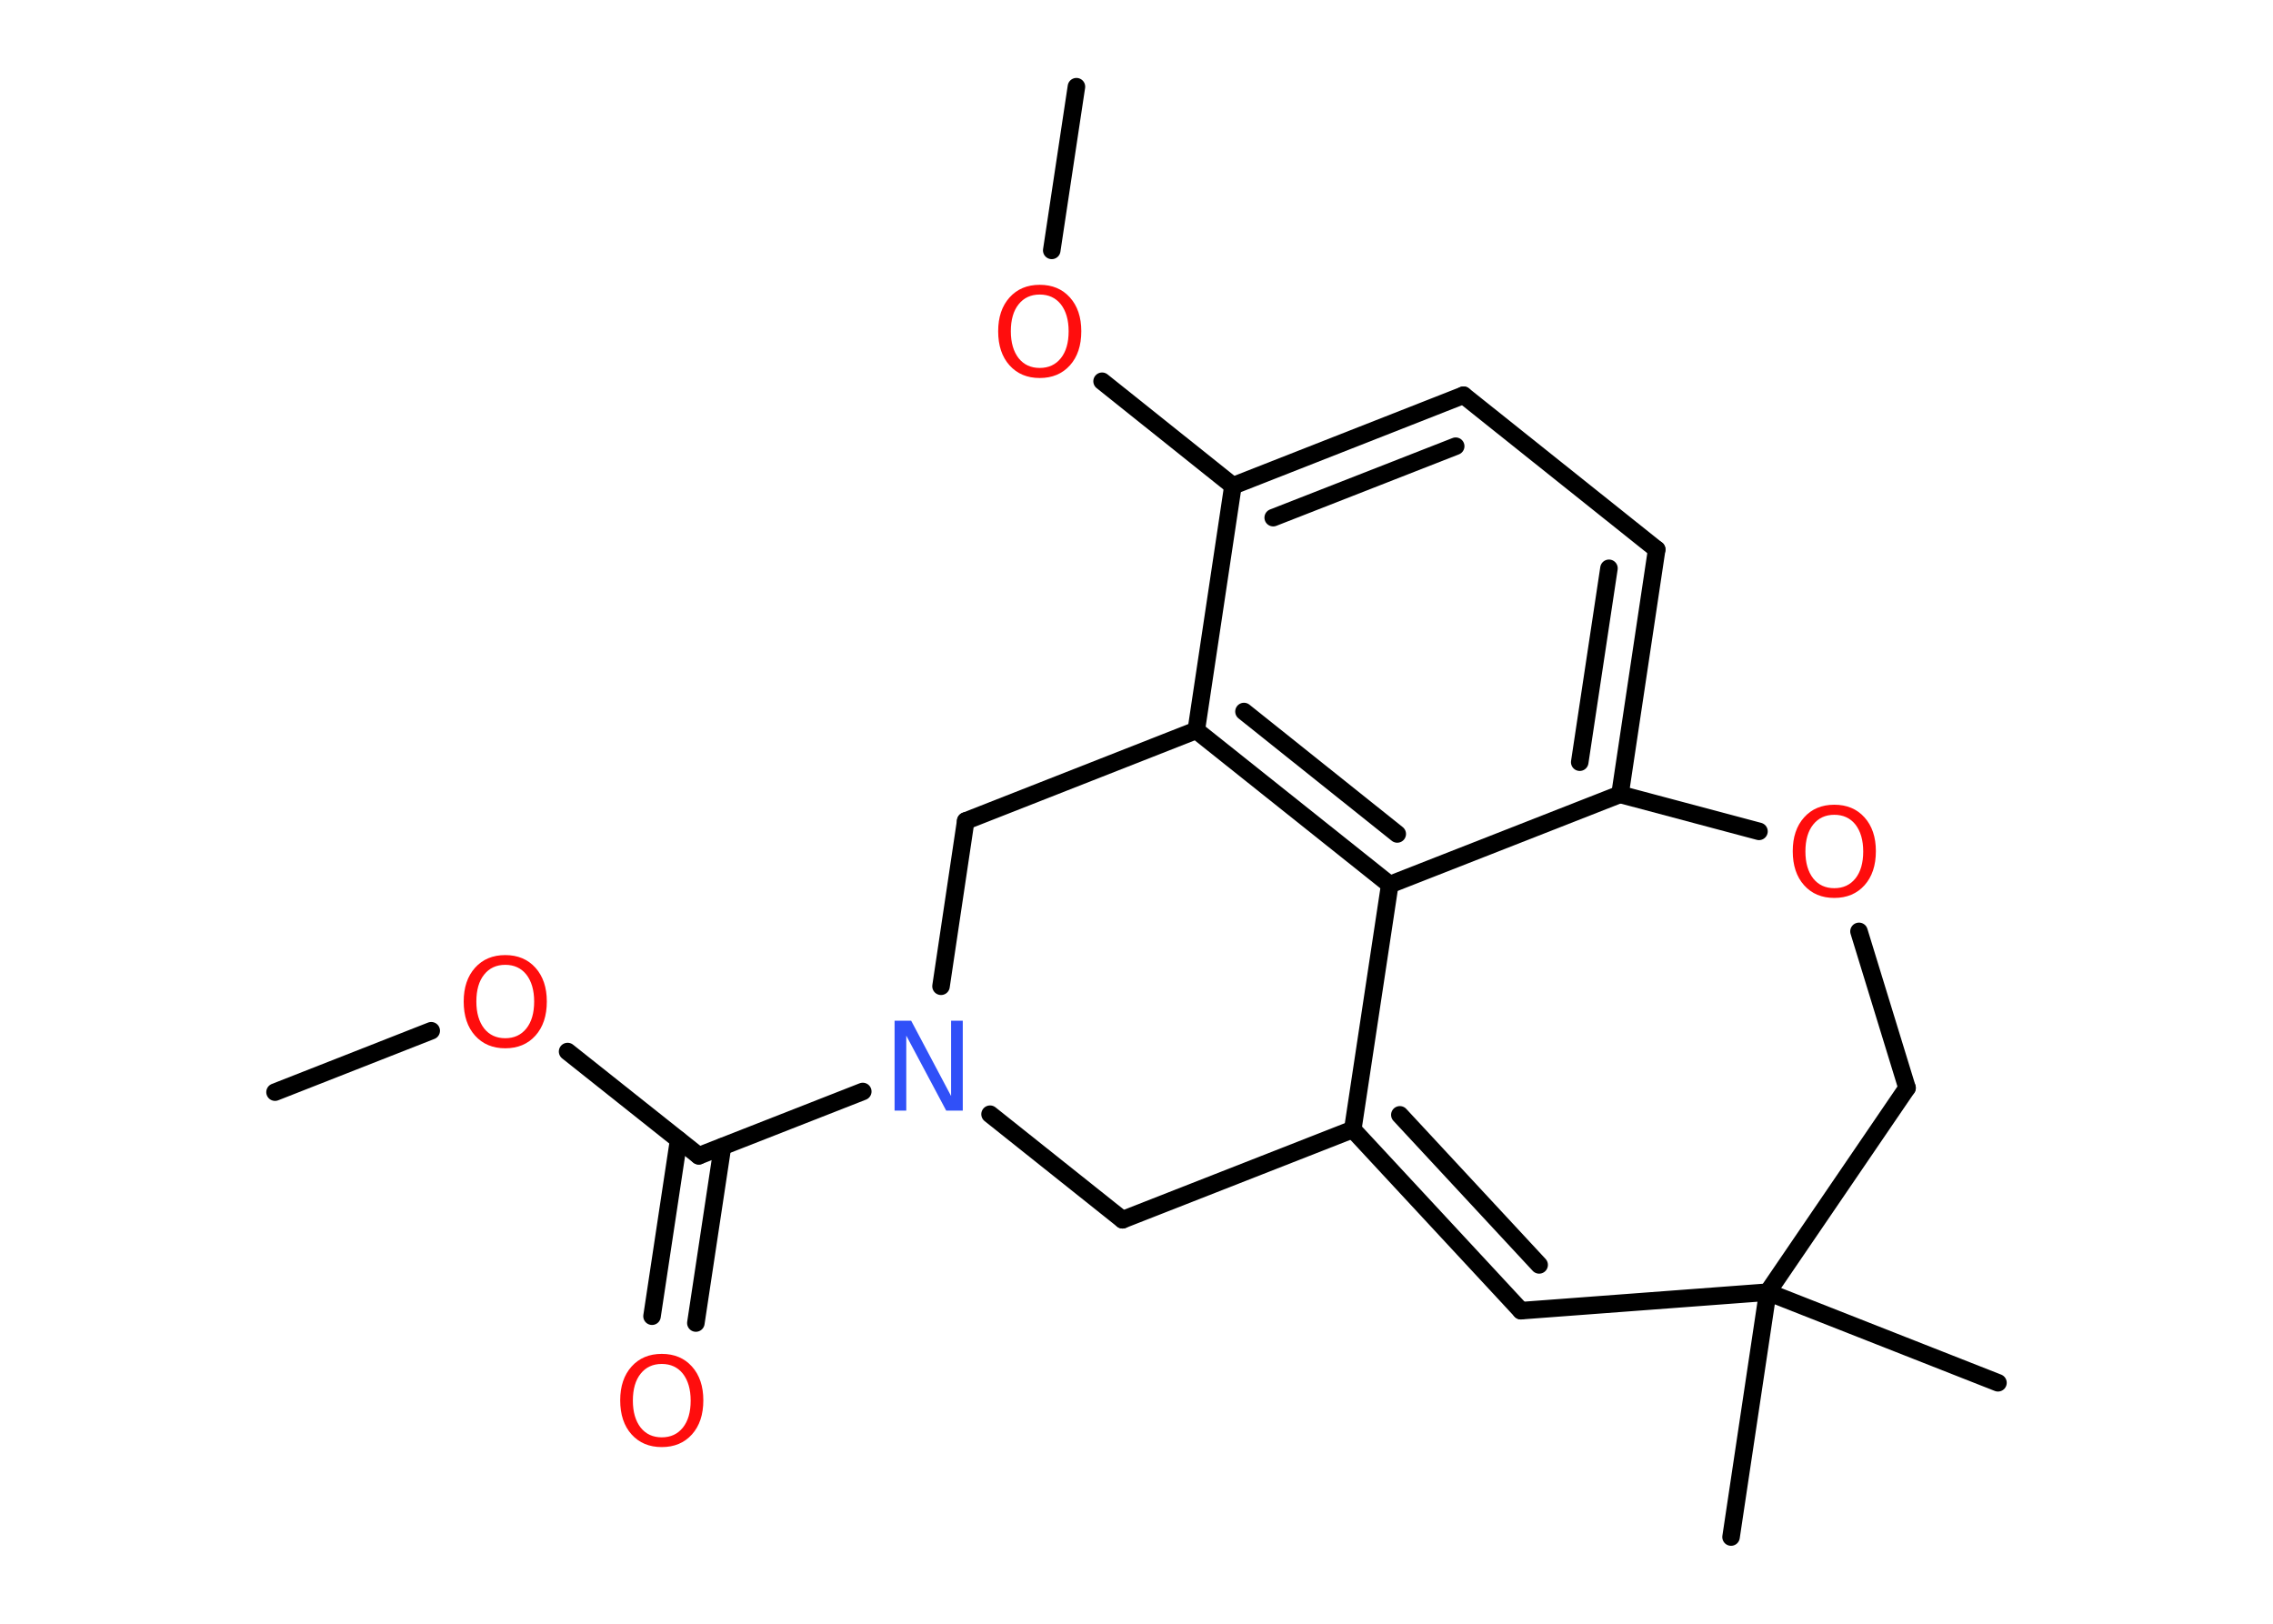 <?xml version='1.0' encoding='UTF-8'?>
<!DOCTYPE svg PUBLIC "-//W3C//DTD SVG 1.1//EN" "http://www.w3.org/Graphics/SVG/1.1/DTD/svg11.dtd">
<svg version='1.2' xmlns='http://www.w3.org/2000/svg' xmlns:xlink='http://www.w3.org/1999/xlink' width='70.0mm' height='50.0mm' viewBox='0 0 70.0 50.0'>
  <desc>Generated by the Chemistry Development Kit (http://github.com/cdk)</desc>
  <g stroke-linecap='round' stroke-linejoin='round' stroke='#000000' stroke-width='.54' fill='#FF0D0D'>
    <rect x='.0' y='.0' width='70.0' height='50.0' fill='#FFFFFF' stroke='none'/>
    <g id='mol1' class='mol'>
      <line id='mol1bnd1' class='bond' x1='8.47' y1='33.63' x2='13.28' y2='31.74'/>
      <line id='mol1bnd2' class='bond' x1='17.48' y1='32.38' x2='21.52' y2='35.59'/>
      <g id='mol1bnd3' class='bond'>
        <line x1='22.25' y1='35.31' x2='21.43' y2='40.74'/>
        <line x1='20.9' y1='35.1' x2='20.08' y2='40.53'/>
      </g>
      <line id='mol1bnd4' class='bond' x1='21.52' y1='35.59' x2='26.57' y2='33.61'/>
      <line id='mol1bnd5' class='bond' x1='30.49' y1='34.31' x2='34.57' y2='37.56'/>
      <line id='mol1bnd6' class='bond' x1='34.57' y1='37.56' x2='41.66' y2='34.78'/>
      <g id='mol1bnd7' class='bond'>
        <line x1='41.66' y1='34.78' x2='46.84' y2='40.36'/>
        <line x1='43.11' y1='34.33' x2='47.4' y2='38.95'/>
      </g>
      <line id='mol1bnd8' class='bond' x1='46.84' y1='40.36' x2='54.44' y2='39.79'/>
      <line id='mol1bnd9' class='bond' x1='54.44' y1='39.79' x2='53.31' y2='47.33'/>
      <line id='mol1bnd10' class='bond' x1='54.44' y1='39.79' x2='61.53' y2='42.58'/>
      <line id='mol1bnd11' class='bond' x1='54.44' y1='39.79' x2='58.73' y2='33.5'/>
      <line id='mol1bnd12' class='bond' x1='58.73' y1='33.5' x2='57.25' y2='28.68'/>
      <line id='mol1bnd13' class='bond' x1='54.17' y1='25.6' x2='49.89' y2='24.46'/>
      <g id='mol1bnd14' class='bond'>
        <line x1='49.89' y1='24.46' x2='51.02' y2='16.92'/>
        <line x1='48.65' y1='23.47' x2='49.55' y2='17.5'/>
      </g>
      <line id='mol1bnd15' class='bond' x1='51.02' y1='16.92' x2='45.07' y2='12.17'/>
      <g id='mol1bnd16' class='bond'>
        <line x1='45.07' y1='12.17' x2='37.97' y2='14.96'/>
        <line x1='44.83' y1='13.74' x2='39.21' y2='15.94'/>
      </g>
      <line id='mol1bnd17' class='bond' x1='37.97' y1='14.96' x2='33.94' y2='11.74'/>
      <line id='mol1bnd18' class='bond' x1='32.39' y1='7.71' x2='33.15' y2='2.67'/>
      <line id='mol1bnd19' class='bond' x1='37.97' y1='14.96' x2='36.84' y2='22.49'/>
      <g id='mol1bnd20' class='bond'>
        <line x1='36.84' y1='22.49' x2='42.8' y2='27.24'/>
        <line x1='38.31' y1='21.91' x2='43.03' y2='25.68'/>
      </g>
      <line id='mol1bnd21' class='bond' x1='49.89' y1='24.46' x2='42.8' y2='27.24'/>
      <line id='mol1bnd22' class='bond' x1='41.66' y1='34.78' x2='42.8' y2='27.24'/>
      <line id='mol1bnd23' class='bond' x1='36.84' y1='22.49' x2='29.74' y2='25.28'/>
      <line id='mol1bnd24' class='bond' x1='28.98' y1='30.37' x2='29.74' y2='25.28'/>
      <path id='mol1atm2' class='atom' d='M15.56 29.71q-.41 .0 -.65 .3q-.24 .3 -.24 .83q.0 .52 .24 .83q.24 .3 .65 .3q.41 .0 .65 -.3q.24 -.3 .24 -.83q.0 -.52 -.24 -.83q-.24 -.3 -.65 -.3zM15.56 29.41q.58 .0 .93 .39q.35 .39 .35 1.04q.0 .66 -.35 1.05q-.35 .39 -.93 .39q-.58 .0 -.93 -.39q-.35 -.39 -.35 -1.05q.0 -.65 .35 -1.04q.35 -.39 .93 -.39z' stroke='none'/>
      <path id='mol1atm4' class='atom' d='M20.38 42.0q-.41 .0 -.65 .3q-.24 .3 -.24 .83q.0 .52 .24 .83q.24 .3 .65 .3q.41 .0 .65 -.3q.24 -.3 .24 -.83q.0 -.52 -.24 -.83q-.24 -.3 -.65 -.3zM20.38 41.69q.58 .0 .93 .39q.35 .39 .35 1.04q.0 .66 -.35 1.05q-.35 .39 -.93 .39q-.58 .0 -.93 -.39q-.35 -.39 -.35 -1.05q.0 -.65 .35 -1.04q.35 -.39 .93 -.39z' stroke='none'/>
      <path id='mol1atm5' class='atom' d='M27.56 31.43h.5l1.23 2.32v-2.32h.36v2.77h-.51l-1.23 -2.31v2.31h-.36v-2.77z' stroke='none' fill='#3050F8'/>
      <path id='mol1atm13' class='atom' d='M56.49 25.09q-.41 .0 -.65 .3q-.24 .3 -.24 .83q.0 .52 .24 .83q.24 .3 .65 .3q.41 .0 .65 -.3q.24 -.3 .24 -.83q.0 -.52 -.24 -.83q-.24 -.3 -.65 -.3zM56.49 24.78q.58 .0 .93 .39q.35 .39 .35 1.04q.0 .66 -.35 1.05q-.35 .39 -.93 .39q-.58 .0 -.93 -.39q-.35 -.39 -.35 -1.05q.0 -.65 .35 -1.04q.35 -.39 .93 -.39z' stroke='none'/>
      <path id='mol1atm18' class='atom' d='M32.02 9.07q-.41 .0 -.65 .3q-.24 .3 -.24 .83q.0 .52 .24 .83q.24 .3 .65 .3q.41 .0 .65 -.3q.24 -.3 .24 -.83q.0 -.52 -.24 -.83q-.24 -.3 -.65 -.3zM32.02 8.77q.58 .0 .93 .39q.35 .39 .35 1.04q.0 .66 -.35 1.05q-.35 .39 -.93 .39q-.58 .0 -.93 -.39q-.35 -.39 -.35 -1.05q.0 -.65 .35 -1.04q.35 -.39 .93 -.39z' stroke='none'/>
    </g>
  </g>
</svg>
